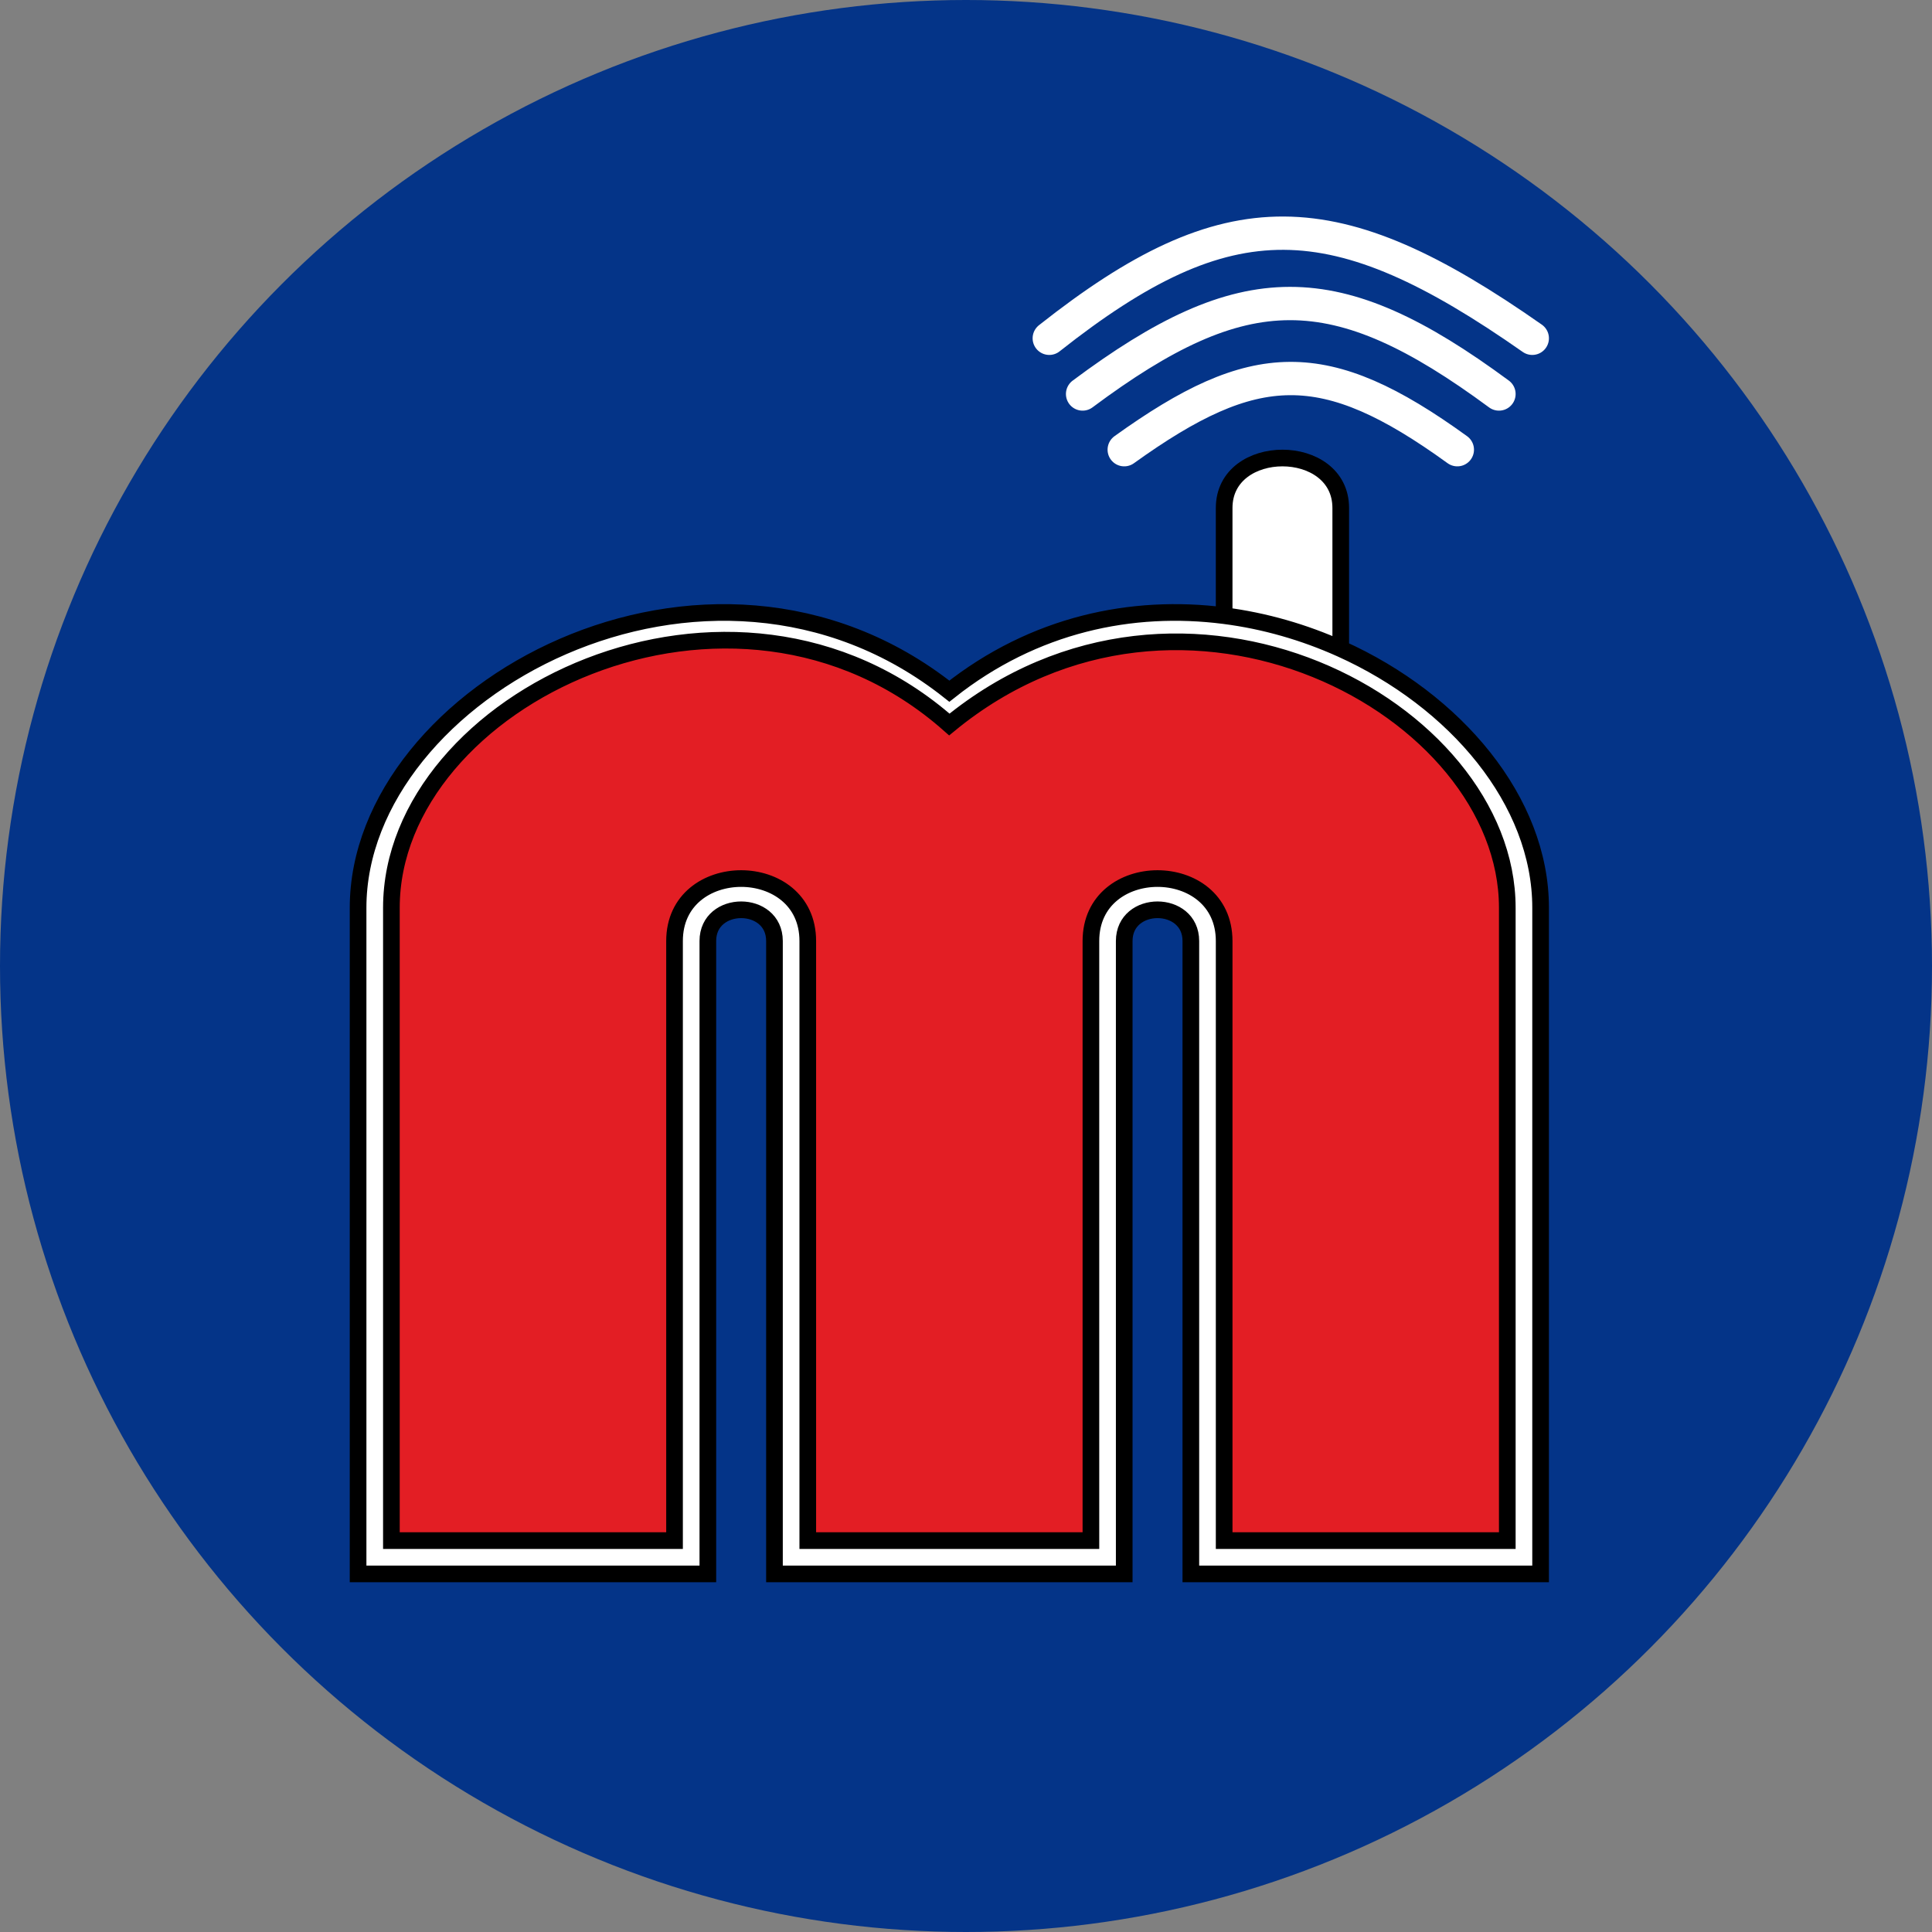 <svg width="116" height="116" viewBox="0 0 116 116" fill="none" xmlns="http://www.w3.org/2000/svg">
<rect x="0" y="0" width="116" height="116" fill="#808080" stroke="none"/>
<circle cx="58" cy="58" r="58" fill="#043488"/>
<path d="M23.5 92.5V54.5C23.5 42 44 32 57 43.5C71 32 90.5 42.5 90.5 54.5V92.5H73.5V56.5C73.5 51.5 65.5 51.5 65.5 56.5V92.5H48.5V56.5C48.5 51.5 40.5 51.5 40.5 56.5V92.5H23.5Z" fill="#E31E24"/>
<path fill-rule="evenodd" clip-rule="evenodd" d="M92.5 94.5V54.5C92.5 48.096 87.404 42.056 80.5 38.95C78.313 37.967 75.945 37.277 73.5 36.964C67.993 36.258 62.095 37.459 57 41.5C42.5 30 21.5 41.5 21.5 54.5V94.5H42.5V56.5C42.5 54 46.5 54 46.5 56.5V94.5H67.5V56.5C67.5 54 71.5 54 71.5 56.5V94.5H92.5ZM23.5 54.5V92.5H40.5V56.5C40.5 51.5 48.5 51.5 48.5 56.5V92.5H65.5V56.5C65.5 51.5 73.5 51.5 73.5 56.5V92.5H90.5V54.5C90.5 42.5 71 32 57 43.5C44 32 23.5 42 23.5 54.5Z" fill="white"/>
<path d="M73.5 30.5V36.964C75.945 37.277 78.313 37.967 80.5 38.95V30.5C80.5 26.5 73.5 26.5 73.5 30.5Z" fill="white"/>
<path d="M73.5 36.964C67.993 36.258 62.095 37.459 57 41.5C42.5 30 21.5 41.5 21.5 54.5V94.5H42.5V56.5C42.5 54 46.5 54 46.5 56.5V94.5H67.5V56.5C67.5 54 71.5 54 71.5 56.5V94.5H92.5V54.5C92.5 48.096 87.404 42.056 80.5 38.95M73.5 36.964V30.5C73.5 26.5 80.5 26.5 80.5 30.5V38.95M73.5 36.964C75.945 37.277 78.313 37.967 80.5 38.95M23.5 92.5V54.5C23.5 42 44 32 57 43.5C71 32 90.5 42.5 90.5 54.5V92.5H73.5V56.5C73.5 51.5 65.5 51.5 65.5 56.5V92.5H48.5V56.5C48.5 51.5 40.5 51.5 40.5 56.5V92.5H23.5Z" stroke="black"/>
<path d="M67.5 27C75.325 21.38 79.523 21.227 87.5 27M90 23.656C80.166 16.4 74.693 16.426 65 23.656M63 20.311C73.771 11.795 80.135 11.998 92 20.311" stroke="white" stroke-width="2" stroke-linecap="round" stroke-linejoin="round"/>
</svg>
